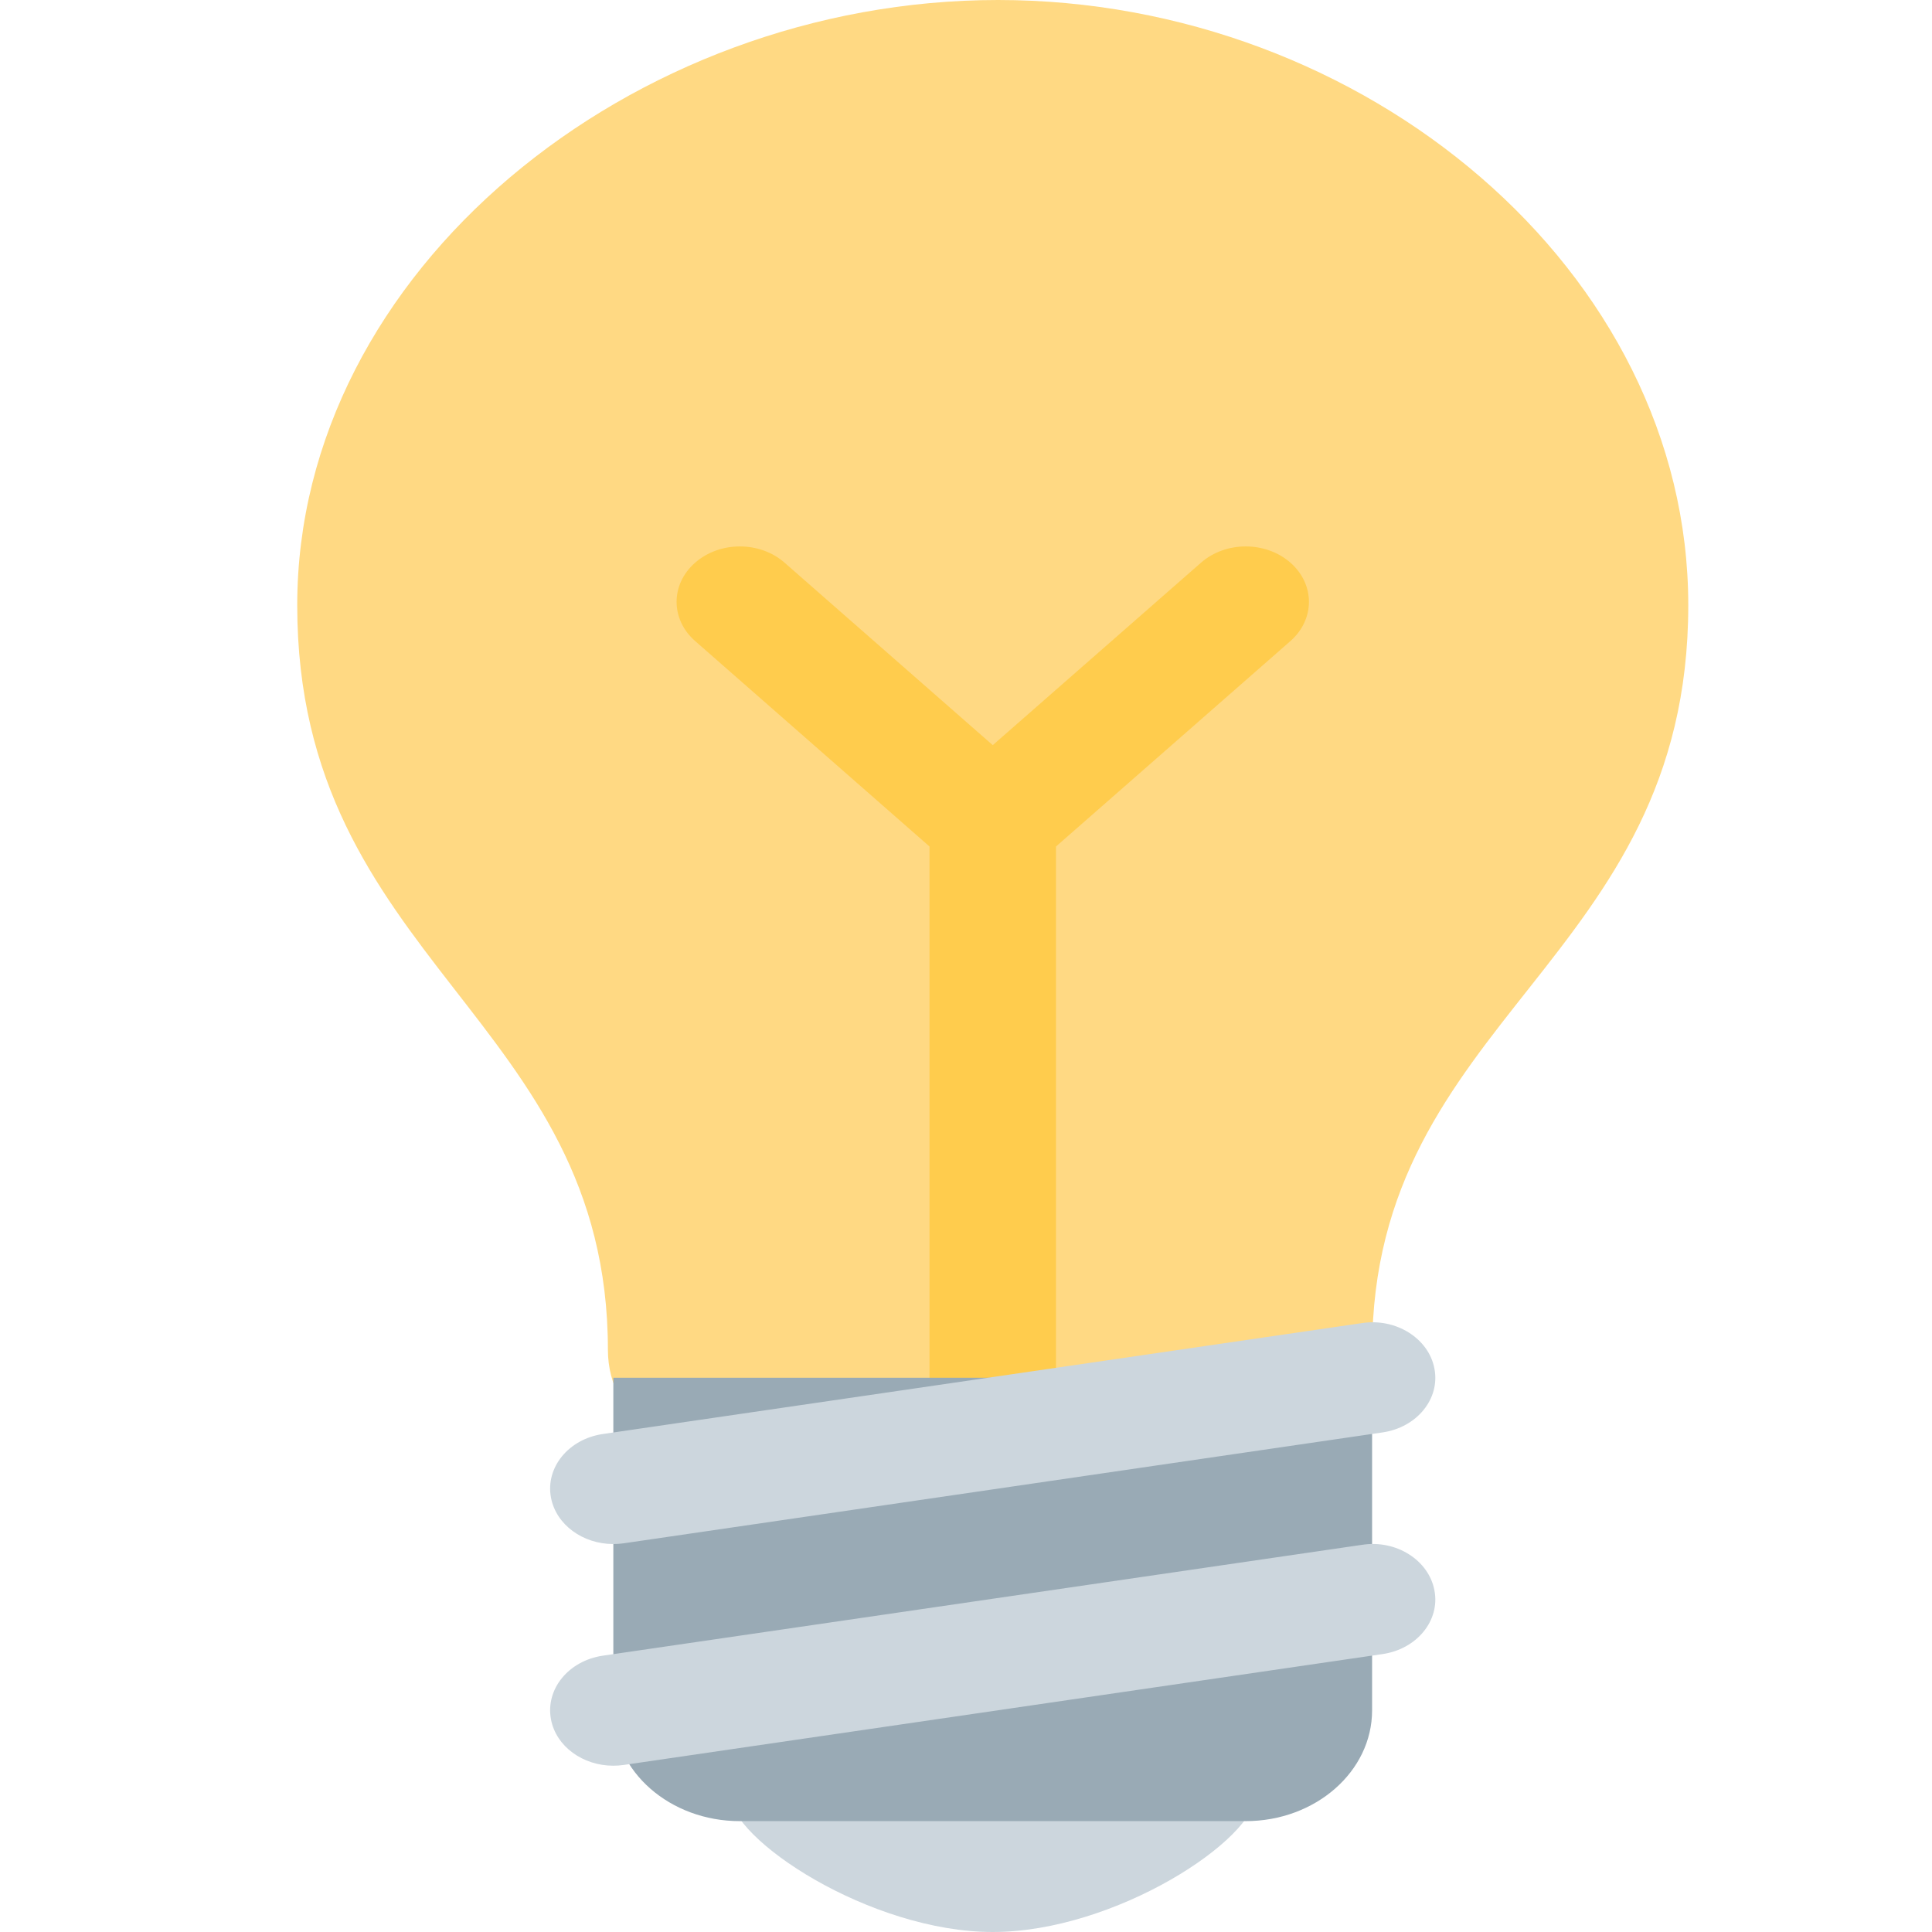 <svg width="26" height="26" viewBox="0 0 26 26" fill="none" xmlns="http://www.w3.org/2000/svg">
<path d="M22.72 8.145C22.72 12.947 18.466 13.693 18.466 18.169C18.466 20.479 15.808 20.674 13.786 20.674C12.039 20.674 8.181 20.093 8.181 18.167C8.181 13.694 4 12.948 4 8.145C4 3.646 8.497 0 13.431 0C18.366 0 22.72 3.646 22.72 8.145Z" fill="#FFD983"/>
<path d="M16.906 24.135C16.906 24.753 15.005 26 13.36 26C11.716 26 9.815 24.753 9.815 24.135C9.815 23.518 11.715 23.762 13.36 23.762C15.005 23.762 16.906 23.518 16.906 24.135Z" fill="#CCD6DD"/>
<path d="M17.366 7.572C17.033 7.281 16.495 7.281 16.163 7.572L13.36 10.028L10.558 7.572C10.226 7.281 9.688 7.281 9.355 7.572C9.022 7.864 9.022 8.335 9.355 8.627L12.509 11.392V19.287C12.509 19.7 12.891 20.033 13.36 20.033C13.83 20.033 14.211 19.7 14.211 19.287V11.392L17.366 8.627C17.698 8.335 17.698 7.864 17.366 7.572Z" fill="#FFCC4D"/>
<path d="M18.465 23.017C18.465 23.84 17.703 24.508 16.763 24.508H9.956C9.016 24.508 8.254 23.84 8.254 23.017V18.541H18.465V23.017Z" fill="#99AAB5"/>
<path d="M8.253 23.762C7.845 23.762 7.484 23.504 7.415 23.139C7.338 22.733 7.651 22.348 8.115 22.281L18.326 20.79C18.788 20.716 19.228 20.996 19.304 21.403C19.382 21.808 19.068 22.193 18.605 22.26L8.394 23.752C8.347 23.759 8.299 23.762 8.253 23.762ZM8.253 20.779C7.845 20.779 7.484 20.52 7.415 20.155C7.338 19.75 7.651 19.365 8.115 19.298L18.326 17.806C18.788 17.734 19.228 18.013 19.304 18.419C19.382 18.825 19.068 19.21 18.605 19.277L8.394 20.769C8.347 20.776 8.299 20.779 8.253 20.779Z" fill="#CCD6DD"/>
</svg>
